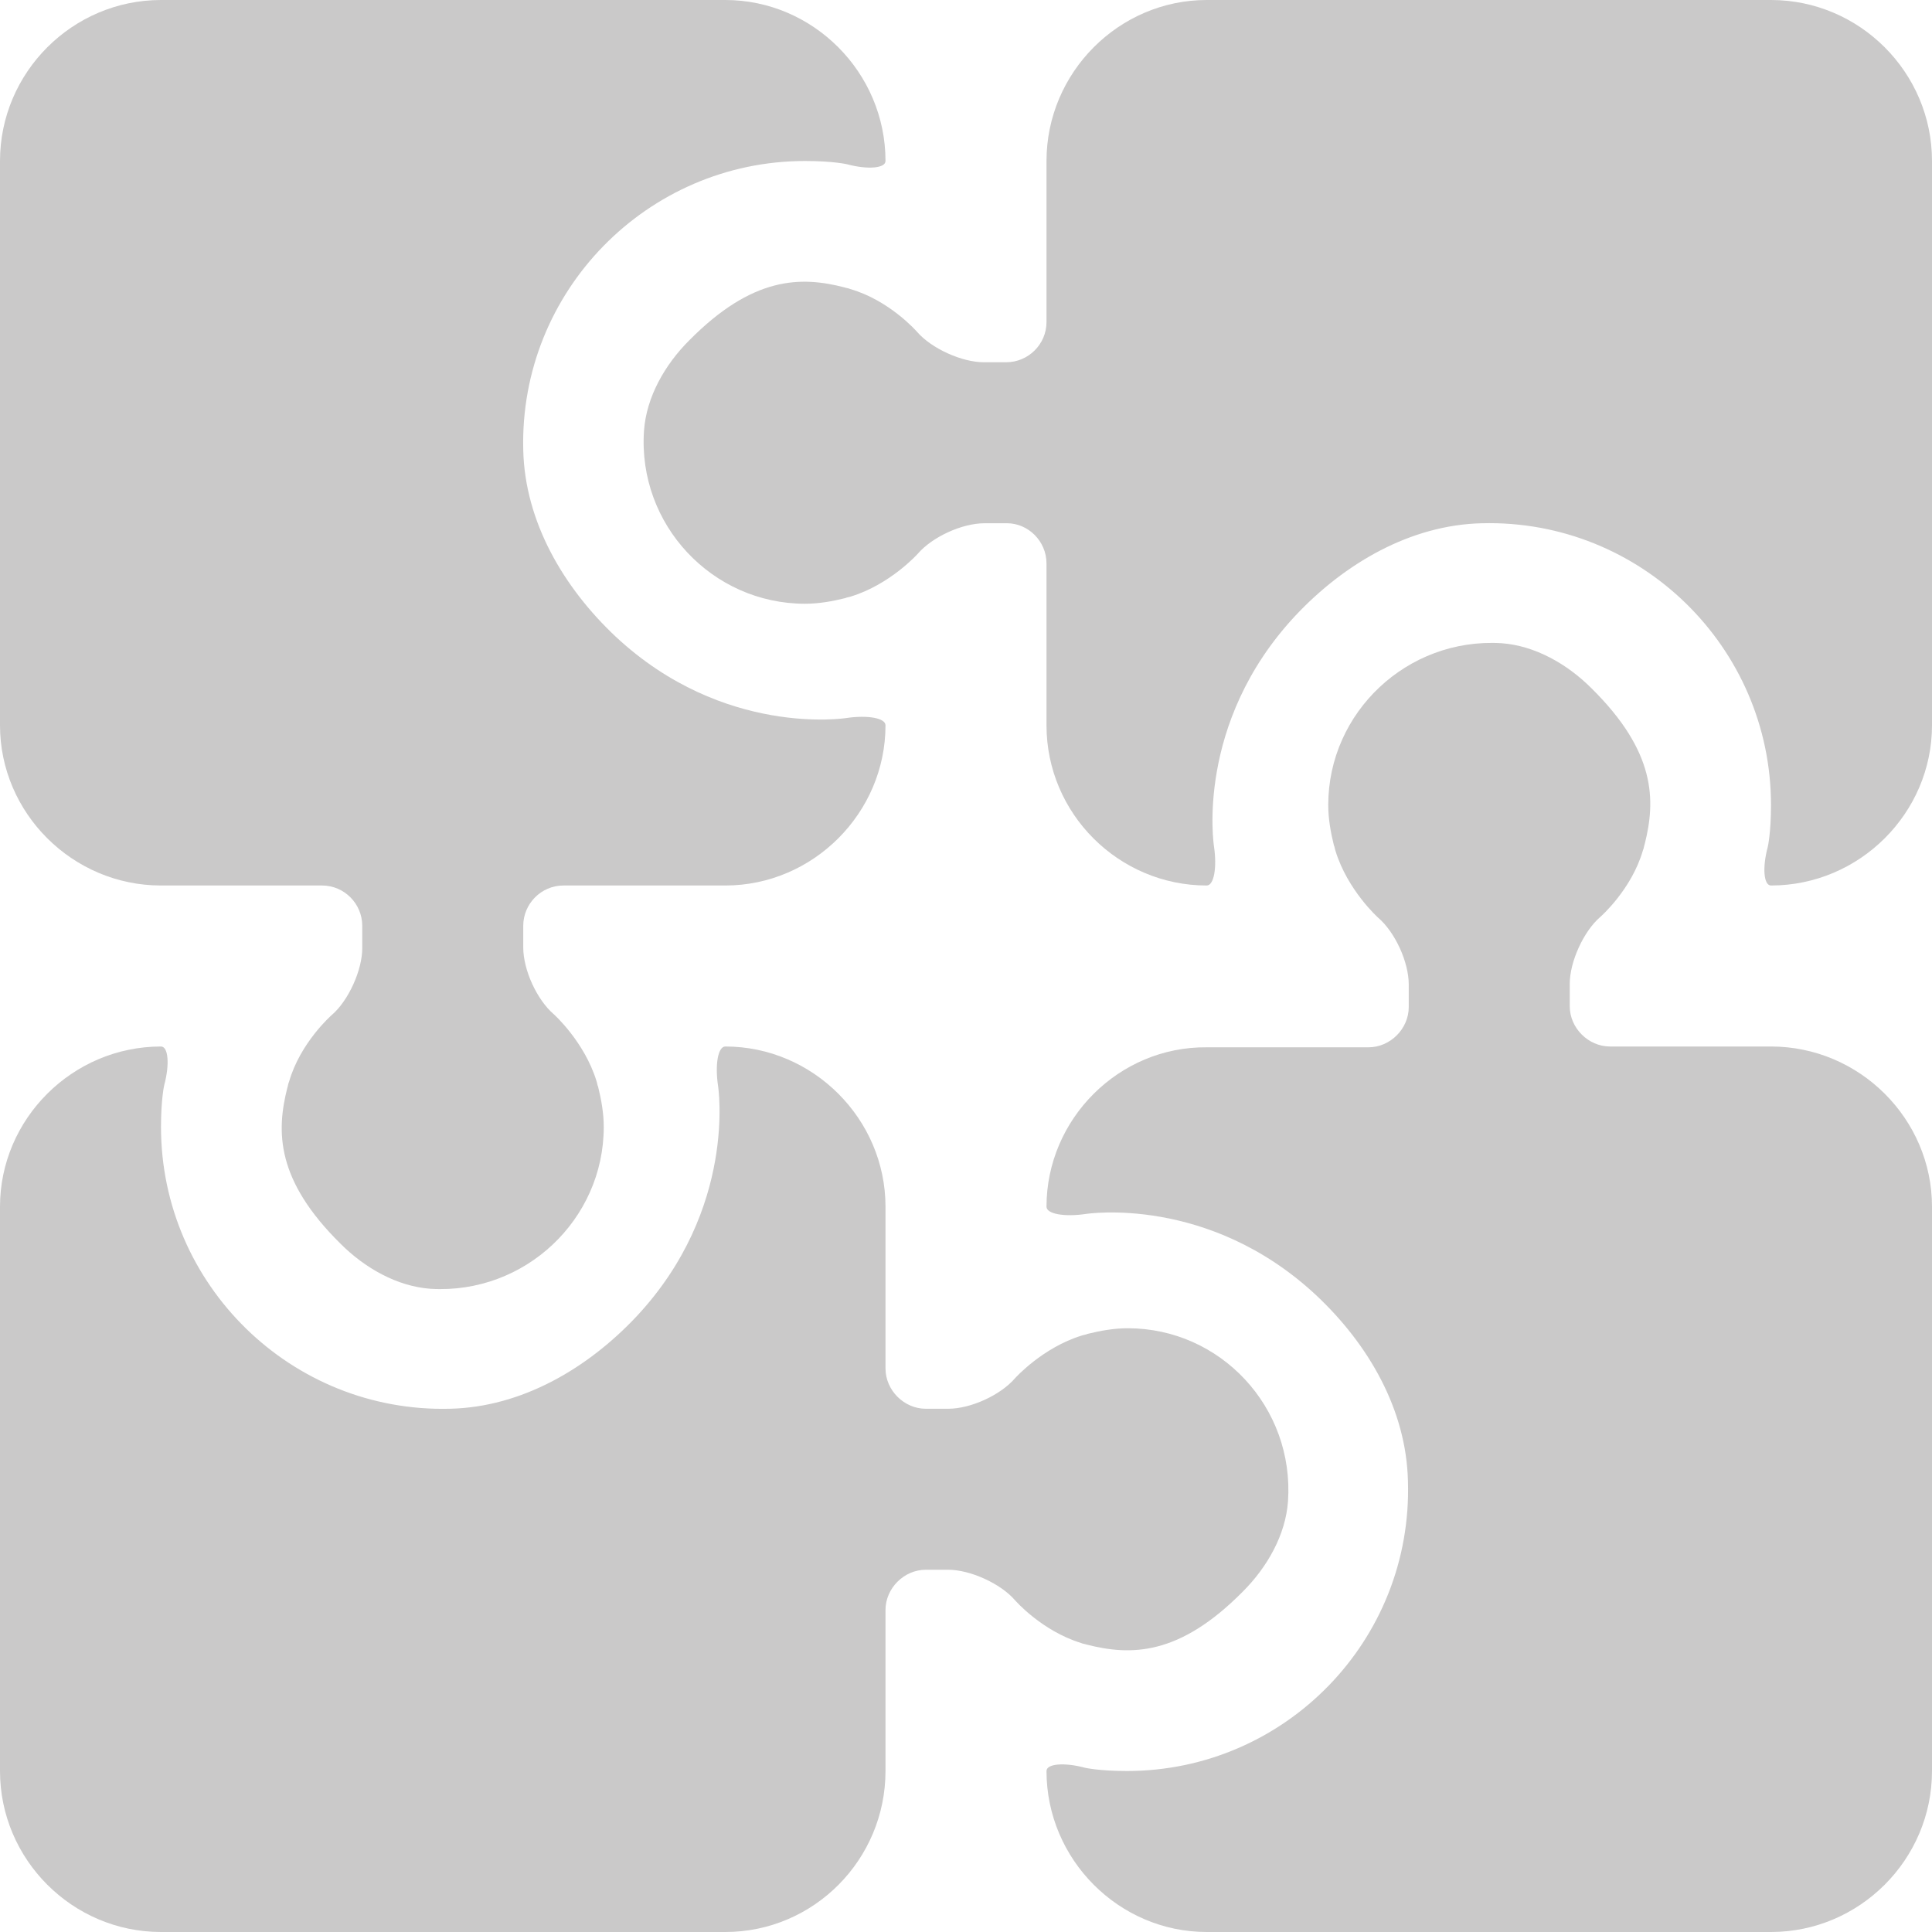 <?xml version="1.0" encoding="utf-8"?>
<!-- Generator: Adobe Illustrator 25.3.1, SVG Export Plug-In . SVG Version: 6.00 Build 0)  -->
<svg version="1.1" id="Camada_1" xmlns="http://www.w3.org/2000/svg" xmlns:xlink="http://www.w3.org/1999/xlink" x="0px" y="0px"
	 viewBox="0 0 24 24" style="enable-background:new 0 0 24 24;" xml:space="preserve">
<style type="text/css">
	.st0{fill:#CAC9C9;}
</style>
<g>
	<g>
		<g>
			<path class="st0" d="M22,0h-7.01C13.9,0,13,0.9,13,2V4c0,0.28-0.23,0.5-0.5,0.5h-0.28c-0.27,0-0.65-0.17-0.83-0.38
				c0,0-0.34-0.39-0.83-0.53c-0.02-0.01-0.04-0.01-0.07-0.02C9.95,3.43,9.35,3.43,8.56,4.23c-0.3,0.3-0.53,0.7-0.56,1.12
				C7.92,6.52,8.85,7.5,10,7.5c0.17,0,0.34-0.03,0.5-0.07c0.02-0.01,0.04-0.01,0.07-0.02c0.49-0.15,0.83-0.53,0.83-0.53
				c0.18-0.21,0.55-0.38,0.83-0.38h0.28C12.77,6.5,13,6.72,13,7v2.01c0,1.1,0.9,1.99,1.99,1.99l0,0c0.09,0,0.13-0.22,0.09-0.49
				c0,0-0.24-1.52,1.01-2.86C16.7,7,17.52,6.52,18.41,6.5C20.38,6.45,22,8.04,22,10c0,0.35-0.04,0.52-0.04,0.52
				C21.89,10.78,21.91,11,22,11l0,0c1.1,0,2-0.9,2-1.99V2C24,0.9,23.1,0,22,0z"/>
		</g>
		<g>
			<path class="st0" d="M2,11H4c0.28,0,0.5,0.23,0.5,0.5v0.28c0,0.27-0.17,0.65-0.38,0.83c0,0-0.39,0.34-0.53,0.83
				c-0.01,0.02-0.01,0.04-0.02,0.07c-0.14,0.55-0.14,1.15,0.66,1.94c0.3,0.3,0.7,0.53,1.12,0.56C6.52,16.08,7.5,15.15,7.5,14
				c0-0.17-0.03-0.34-0.07-0.5c-0.01-0.02-0.01-0.04-0.02-0.07c-0.15-0.49-0.53-0.83-0.53-0.83c-0.21-0.18-0.38-0.55-0.38-0.83V11.5
				C6.5,11.23,6.72,11,7,11h2.01C10.1,11,11,10.1,11,9.01l0,0c0-0.09-0.22-0.13-0.49-0.09c0,0-1.52,0.24-2.86-1.01
				C7,7.3,6.52,6.48,6.5,5.59C6.45,3.62,8.04,2,10,2c0.35,0,0.52,0.04,0.52,0.04C10.78,2.11,11,2.09,11,2l0,0c0-1.1-0.9-2-1.99-2H2
				C0.9,0,0,0.9,0,2v7.01C0,10.1,0.9,11,2,11z"/>
		</g>
		<g>
			<path class="st0" d="M13.43,20.41c0.02,0.01,0.04,0.01,0.07,0.02c0.55,0.14,1.15,0.14,1.94-0.66c0.3-0.3,0.53-0.7,0.56-1.12
				c0.08-1.17-0.84-2.15-1.99-2.15c-0.17,0-0.34,0.03-0.5,0.07c-0.02,0.01-0.04,0.01-0.07,0.02c-0.49,0.15-0.83,0.53-0.83,0.53
				c-0.18,0.21-0.55,0.38-0.83,0.38H11.5c-0.27,0-0.5-0.23-0.5-0.5v-2.01C11,13.9,10.1,13,9.01,13l0,0c-0.09,0-0.13,0.22-0.09,0.49
				c0,0,0.24,1.52-1.01,2.86C7.3,17,6.48,17.48,5.59,17.5C3.62,17.55,2,15.96,2,14c0-0.35,0.04-0.52,0.04-0.52
				C2.11,13.22,2.09,13,2,13l0,0c-1.1,0-2,0.9-2,1.99V22c0,1.1,0.9,2,2,2h7.01c1.1,0,1.99-0.9,1.99-2v-2c0-0.27,0.23-0.5,0.5-0.5
				h0.28c0.27,0,0.65,0.17,0.83,0.38C12.61,19.88,12.94,20.26,13.43,20.41z"/>
		</g>
		<g>
			<path class="st0" d="M22,13h-2c-0.27,0-0.5-0.23-0.5-0.5v-0.28c0-0.27,0.17-0.65,0.38-0.83c0,0,0.39-0.34,0.53-0.83
				c0.01-0.02,0.01-0.04,0.02-0.07c0.14-0.55,0.14-1.15-0.66-1.94c-0.3-0.3-0.7-0.53-1.12-0.56C17.48,7.92,16.5,8.85,16.5,10
				c0,0.17,0.03,0.34,0.07,0.5c0.01,0.02,0.01,0.04,0.02,0.07c0.15,0.49,0.53,0.83,0.53,0.83c0.21,0.18,0.38,0.55,0.38,0.83v0.28
				c0,0.27-0.23,0.5-0.5,0.5h-2.01C13.9,13,13,13.9,13,14.99l0,0c0,0.09,0.22,0.13,0.49,0.09c0,0,1.52-0.24,2.86,1.01
				c0.65,0.61,1.12,1.42,1.14,2.31C17.55,20.38,15.96,22,14,22c-0.35,0-0.52-0.04-0.52-0.04C13.22,21.89,13,21.91,13,22l0,0
				c0,1.1,0.9,2,1.99,2H22c1.1,0,2-0.9,2-2v-7.01C24,13.9,23.1,13,22,13z"/>
		</g>
	</g>
</g>
</svg>
